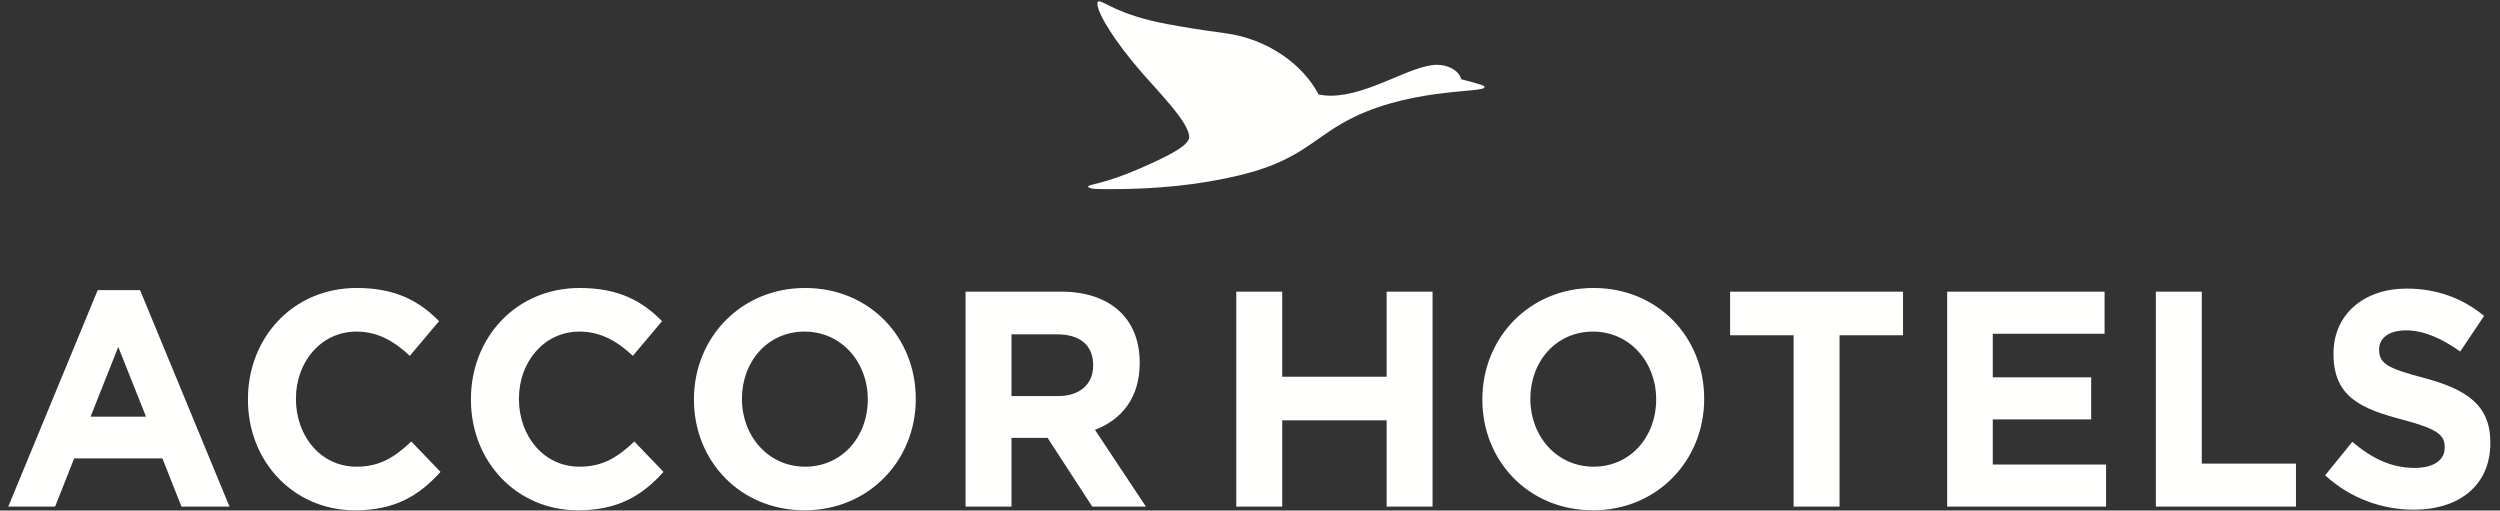<?xml version="1.0" encoding="UTF-8"?>
<svg width="142px" height="29px" viewBox="0 0 142 29" version="1.1" xmlns="http://www.w3.org/2000/svg" xmlns:xlink="http://www.w3.org/1999/xlink">
    <rect x="0" y="0" width="142" height="29" fill="#333333" stroke="none"/>
    <!-- Generator: Sketch 52.2 (67145) - http://www.bohemiancoding.com/sketch -->
    <title>accor-hotels</title>
    <desc>Created with Sketch.</desc>
    <g id="Mad/Studio-Website" stroke="none" stroke-width="1" fill="none" fill-rule="evenodd">
        <g id="SVG" transform="translate(-469, -92)" fill="#FFFFFE">
            <g id="accor-hotels" transform="translate(469, 92)">
                <path d="M25.022,26.805 L23.363,25.078 C22.431,25.951 21.602,26.508 20.247,26.508 C18.215,26.508 16.809,24.764 16.809,22.671 L16.809,22.636 C16.809,20.543 18.248,18.834 20.247,18.834 C21.432,18.834 22.364,19.357 23.278,20.212 L24.938,18.241 C23.837,17.124 22.499,16.357 20.264,16.357 C16.623,16.357 14.083,19.2 14.083,22.671 L14.083,22.706 C14.083,26.212 16.674,28.985 20.162,28.985 C22.448,28.985 23.803,28.148 25.022,26.805 Z M36.03,25.078 L37.689,26.805 C36.47,28.148 35.115,28.985 32.829,28.985 C29.34,28.985 26.749,26.212 26.749,22.706 L26.749,22.671 C26.749,19.2 29.29,16.357 32.931,16.357 C35.166,16.357 36.504,17.124 37.605,18.241 L35.945,20.212 C35.031,19.357 34.099,18.834 32.914,18.834 C30.915,18.834 29.476,20.543 29.476,22.636 L29.476,22.671 C29.476,24.764 30.881,26.508 32.914,26.508 C34.269,26.508 35.099,25.951 36.03,25.078 Z M52.016,22.671 L52.016,22.636 C52.016,19.165 49.391,16.357 45.733,16.357 C42.075,16.357 39.416,19.2 39.416,22.671 L39.416,22.706 C39.416,26.177 42.041,28.985 45.699,28.985 C49.357,28.985 52.016,26.143 52.016,22.671 Z M7.955,16.479 L13.036,28.776 L10.309,28.776 L9.225,26.038 L4.212,26.038 L3.129,28.776 L0.47,28.776 L5.55,16.479 L7.955,16.479 Z M65.09,28.776 L62.194,24.415 C63.701,23.839 64.734,22.601 64.734,20.63 L64.734,20.595 C64.734,18.084 63.057,16.566 60.263,16.566 L54.844,16.566 L54.844,28.776 L57.452,28.776 L57.452,24.869 L59.501,24.869 L62.041,28.776 L65.09,28.776 Z M45.733,26.508 C47.833,26.508 49.29,24.799 49.29,22.706 L49.29,22.671 C49.29,20.578 47.799,18.834 45.699,18.834 C43.599,18.834 42.143,20.543 42.143,22.636 L42.143,22.671 C42.143,24.764 43.633,26.508 45.733,26.508 Z M60.094,22.497 C61.364,22.497 62.092,21.798 62.092,20.77 L62.092,20.735 C62.092,19.583 61.313,18.991 60.043,18.991 L57.452,18.991 L57.452,22.497 L60.094,22.497 Z M5.144,23.666 L6.718,19.706 L8.294,23.666 L5.144,23.666 Z M61.81,10.596 C61.81,10.461 62.681,10.475 64.789,9.551 C66.598,8.76 67.547,8.223 67.547,7.781 C67.547,6.977 65.869,5.289 64.854,4.123 C63.306,2.341 62.33,0.759 62.33,0.197 C62.33,0.143 62.356,0.076 62.421,0.076 C62.746,0.076 63.488,0.839 66.338,1.376 C67.144,1.523 68.159,1.697 69.578,1.885 C72.036,2.207 74.027,3.694 74.899,5.369 C75.133,5.41 75.354,5.436 75.588,5.436 C77.748,5.436 80.156,3.681 81.626,3.681 C82.25,3.681 82.875,4.003 82.993,4.498 C84.254,4.833 84.319,4.86 84.319,4.954 C84.319,5.302 79.792,4.94 76.213,7.018 C74.457,8.036 73.611,9.175 70.475,9.939 C68.12,10.515 65.635,10.743 63.137,10.743 C62.473,10.743 61.81,10.757 61.81,10.596 Z M96.797,22.671 C96.797,26.143 94.138,28.985 90.481,28.985 C86.823,28.985 84.198,26.177 84.198,22.706 L84.198,22.671 C84.198,19.2 86.857,16.357 90.514,16.357 C94.172,16.357 96.797,19.165 96.797,22.636 L96.797,22.671 Z M141.451,25.13 L141.451,25.165 C141.451,27.59 139.656,28.95 137.099,28.95 C135.304,28.95 133.491,28.305 132.069,26.997 L133.611,25.095 C134.677,26.003 135.795,26.578 137.149,26.578 C138.217,26.578 138.86,26.143 138.86,25.426 L138.86,25.392 C138.86,24.712 138.454,24.363 136.472,23.839 C134.084,23.211 132.543,22.532 132.543,20.107 L132.543,20.072 C132.543,17.857 134.271,16.392 136.692,16.392 C138.42,16.392 139.893,16.95 141.095,17.944 L139.74,19.967 C138.691,19.218 137.657,18.764 136.659,18.764 C135.659,18.764 135.134,19.235 135.134,19.828 L135.134,19.863 C135.134,20.665 135.643,20.927 137.691,21.468 C140.096,22.113 141.451,23.002 141.451,25.13 Z M81.369,28.776 L78.761,28.776 L78.761,23.875 L72.829,23.875 L72.829,28.776 L70.221,28.776 L70.221,16.566 L72.829,16.566 L72.829,21.398 L78.761,21.398 L78.761,16.566 L81.369,16.566 L81.369,28.776 Z M108.092,19.043 L104.486,19.043 L104.486,28.776 L101.878,28.776 L101.878,19.043 L98.27,19.043 L98.27,16.566 L108.092,16.566 L108.092,19.043 Z M119.624,26.386 L119.624,28.776 L110.599,28.776 L110.599,16.566 L119.54,16.566 L119.54,18.956 L113.189,18.956 L113.189,21.432 L118.779,21.432 L118.779,23.822 L113.189,23.822 L113.189,26.386 L119.624,26.386 Z M130.41,28.776 L122.453,28.776 L122.453,16.566 L125.061,16.566 L125.061,26.334 L130.41,26.334 L130.41,28.776 Z M90.514,26.508 C92.614,26.508 94.07,24.799 94.07,22.706 L94.07,22.671 C94.07,20.578 92.58,18.834 90.481,18.834 C88.381,18.834 86.924,20.543 86.924,22.636 L86.924,22.671 C86.924,24.764 88.415,26.508 90.514,26.508 Z"></path>
            </g>
        </g>
    </g>
</svg>